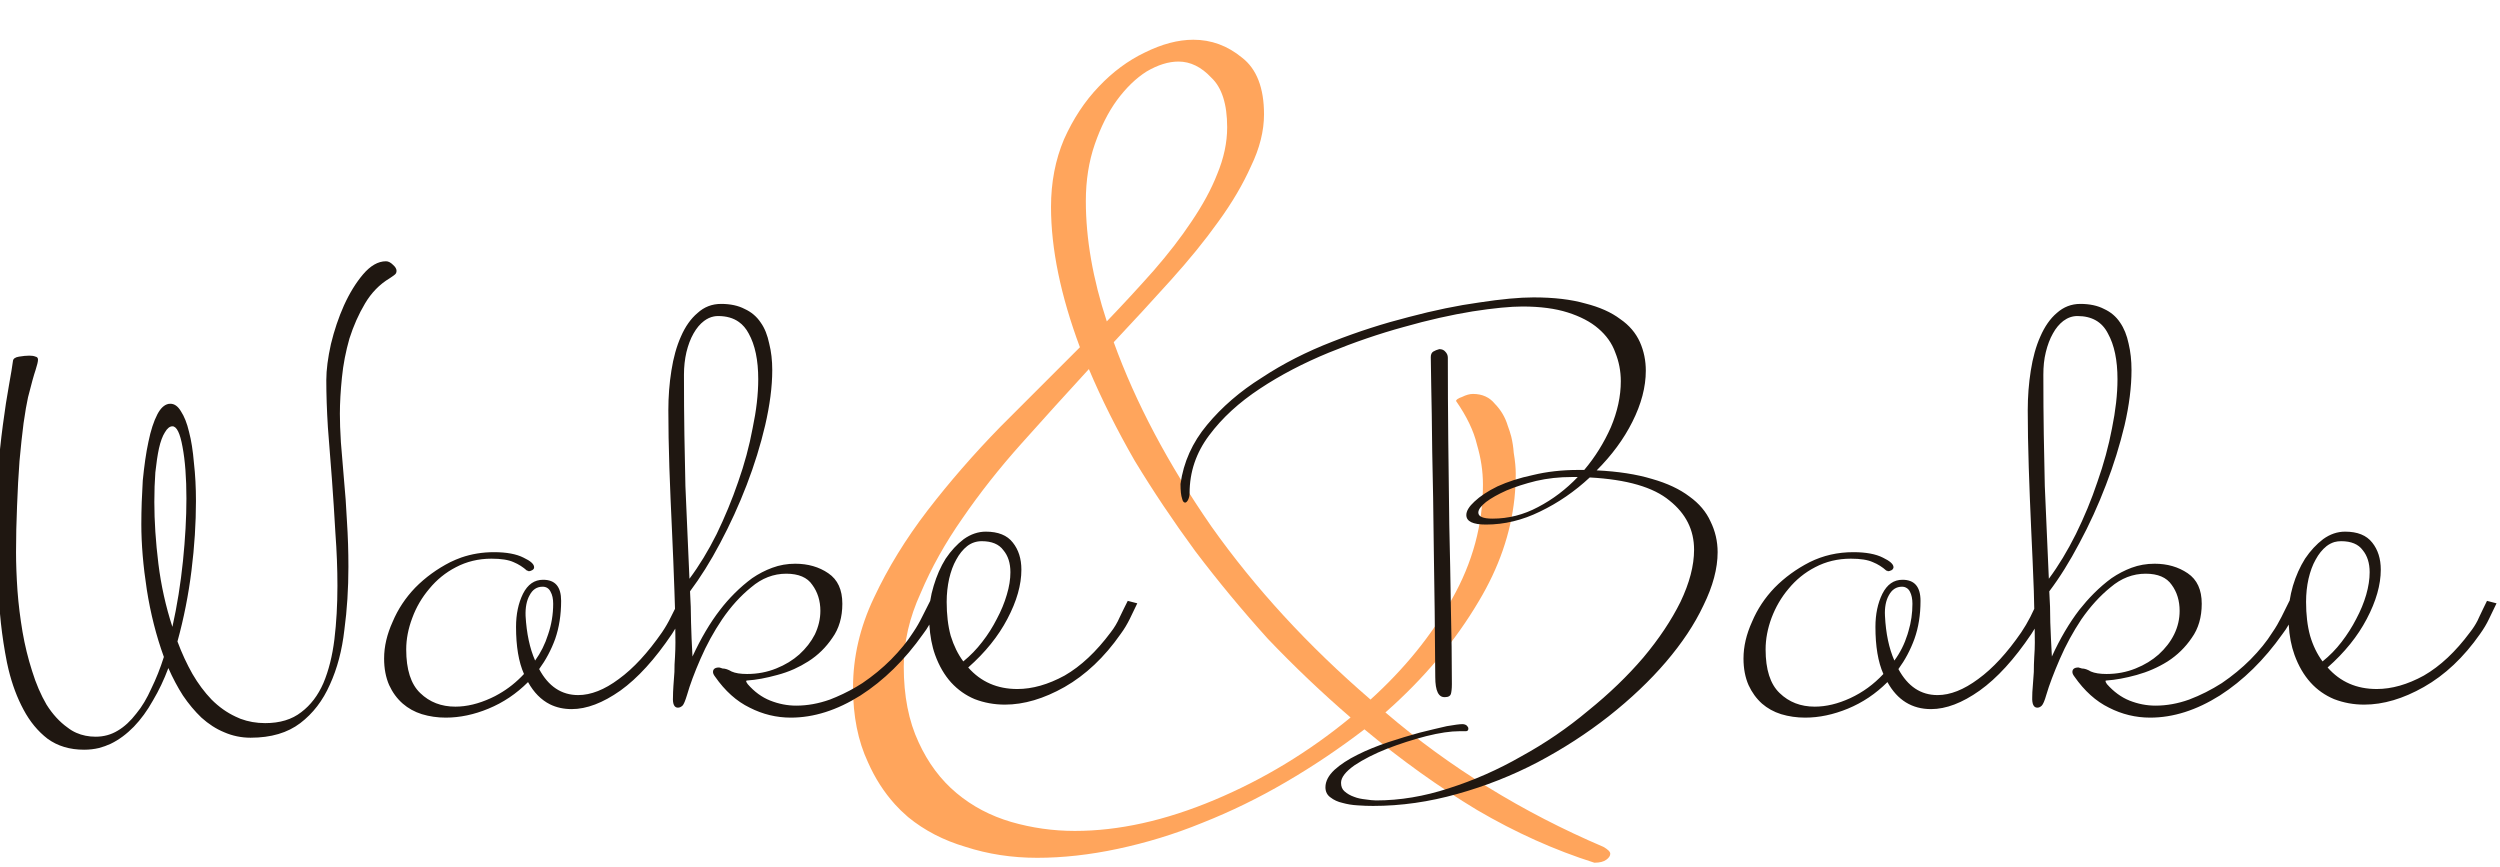<svg width="173" height="60" viewBox="0 0 173 60" fill="none" xmlns="http://www.w3.org/2000/svg" xmlns:xlink="http://www.w3.org/1999/xlink">
	<desc>
			Created with Pixso.
	</desc>
	<defs/>
	<path id="&amp;" d="M111.16 59.49C111.34 59.36 111.43 59.22 111.43 59.08C111.43 58.94 111.27 58.78 110.95 58.6C105.35 56.21 100.32 53.11 95.87 49.3Q99.86 45.79 102.34 41.59Q104.41 38.13 104.8 34.5Q104.89 33.64 104.89 32.77C104.89 32.41 104.85 31.92 104.75 31.33Q104.71 30.76 104.58 30.22Q104.48 29.84 104.34 29.47C104.16 28.87 103.86 28.37 103.45 27.95C103.08 27.49 102.57 27.26 101.93 27.26C101.7 27.26 101.45 27.33 101.17 27.47C100.9 27.56 100.76 27.66 100.76 27.75C101.49 28.8 101.98 29.81 102.21 30.78C102.48 31.7 102.62 32.61 102.62 33.53C102.62 36.29 101.91 38.93 100.48 41.45C99.06 43.98 97.18 46.29 94.84 48.41Q88.36 42.83 83.82 36.42Q79.34 29.95 77.07 23.68C78.45 22.21 79.76 20.79 81 19.41C82.28 17.99 83.38 16.64 84.3 15.35C85.27 14.02 86.02 12.73 86.57 11.5C87.17 10.26 87.47 9.06 87.47 7.91C87.47 6.08 86.96 4.77 85.95 3.99C84.94 3.16 83.82 2.75 82.58 2.75C81.52 2.75 80.4 3.05 79.21 3.64Q77.48 4.47 76.04 5.99C75.07 7 74.27 8.21 73.63 9.64C73.03 11.06 72.73 12.62 72.73 14.32Q72.73 18.66 74.73 24.03L69.22 29.54Q66.47 32.36 64.19 35.32Q61.92 38.28 60.47 41.38C59.51 43.4 59.03 45.47 59.03 47.58Q59.03 50.54 60.06 52.74Q60.79 54.4 61.94 55.67Q62.32 56.09 62.75 56.46Q62.8 56.51 62.85 56.55Q64.54 57.93 66.81 58.6Q69.15 59.36 71.77 59.36Q74.45 59.36 77.35 58.74C79.32 58.32 81.27 57.73 83.2 56.94Q86.16 55.77 88.98 54.12C90.87 53.02 92.68 51.8 94.42 50.47C96.95 52.58 99.54 54.44 102.21 56.05Q106.2 58.39 110.33 59.7C110.7 59.7 110.97 59.63 111.16 59.49ZM83.82 5.37Q84.92 6.4 84.92 8.81C84.92 9.87 84.69 10.94 84.23 12.05C83.82 13.1 83.22 14.2 82.44 15.35C81.71 16.45 80.83 17.58 79.83 18.73C78.82 19.87 77.74 21.04 76.59 22.24Q75.14 17.83 75.14 13.91Q75.14 11.77 75.76 9.98Q76.38 8.19 77.28 6.95C77.92 6.08 78.61 5.41 79.34 4.95C80.12 4.49 80.86 4.26 81.55 4.26C82.37 4.26 83.13 4.63 83.82 5.37ZM87.74 44.21Q90.5 47.1 93.46 49.65C90.57 52.03 87.42 53.94 84.03 55.36Q78.93 57.5 74.38 57.5C72.87 57.5 71.4 57.29 69.98 56.88C68.55 56.46 67.29 55.8 66.19 54.88C65.09 53.96 64.22 52.79 63.57 51.37C62.88 49.9 62.54 48.15 62.54 46.13Q62.54 43.59 63.71 41.04C64.45 39.29 65.41 37.57 66.6 35.87Q68.39 33.26 70.67 30.71Q73.01 28.09 75.35 25.54Q76.66 28.64 78.52 31.88C79.8 33.99 81.2 36.08 82.72 38.15Q85.06 41.24 87.74 44.21Z" fill="#FFA55C" fill-opacity="1" fill-rule="evenodd"/>
	<path id="Wake Bake" d="M27.3 19.02C27.4 18.95 27.44 18.86 27.44 18.74C27.44 18.61 27.36 18.47 27.2 18.33C27.04 18.17 26.88 18.08 26.71 18.08C26.16 18.08 25.63 18.39 25.12 18.99C24.63 19.57 24.19 20.28 23.8 21.14C23.43 21.97 23.13 22.86 22.9 23.81C22.69 24.76 22.58 25.59 22.58 26.31Q22.58 27.8 22.69 29.57C22.78 30.73 22.87 31.93 22.97 33.18C23.06 34.4 23.14 35.64 23.21 36.89Q23.35 38.77 23.35 40.54C23.35 41.85 23.28 43.09 23.14 44.25C23 45.38 22.75 46.39 22.38 47.27Q21.82 48.55 20.85 49.28C20.2 49.79 19.37 50.04 18.35 50.04Q17.44 50.04 16.64 49.74Q16.47 49.67 16.3 49.59C15.7 49.31 15.15 48.92 14.64 48.41C14.15 47.9 13.71 47.31 13.32 46.64C12.93 45.95 12.58 45.2 12.28 44.39Q12.94 41.99 13.25 39.49C13.46 37.81 13.56 36.2 13.56 34.67Q13.56 33.25 13.42 32.03C13.35 31.2 13.24 30.48 13.08 29.88C12.94 29.28 12.75 28.81 12.52 28.46C12.31 28.11 12.07 27.94 11.79 27.94Q11.72 27.94 11.66 27.95Q11.22 28.04 10.89 28.67C10.64 29.15 10.43 29.79 10.27 30.58C10.1 31.36 9.98 32.25 9.88 33.25C9.82 34.24 9.78 35.25 9.78 36.27Q9.78 38.35 10.16 40.81C10.42 42.46 10.81 44 11.34 45.46C11.09 46.25 10.8 46.98 10.47 47.65C10.17 48.32 9.83 48.9 9.43 49.38C9.04 49.89 8.61 50.29 8.15 50.56C7.69 50.84 7.18 50.98 6.62 50.98Q5.89 50.98 5.28 50.71Q4.96 50.57 4.68 50.35Q3.85 49.76 3.22 48.76C2.83 48.09 2.49 47.31 2.22 46.43Q1.8 45.12 1.56 43.73C1.4 42.78 1.28 41.83 1.21 40.88Q1.11 39.42 1.11 38.21Q1.11 36.65 1.18 35.02Q1.24 33.35 1.35 31.9C1.44 30.92 1.53 30.06 1.63 29.29C1.74 28.51 1.85 27.9 1.94 27.49Q2.29 26.1 2.46 25.61C2.57 25.27 2.63 25.02 2.63 24.89C2.63 24.77 2.57 24.7 2.46 24.68C2.34 24.63 2.2 24.61 2.04 24.61Q1.73 24.61 1.31 24.68C1.06 24.72 0.92 24.82 0.9 24.96C0.85 25.33 0.76 25.89 0.62 26.66Q0.41 27.8 0.2 29.4C0.06 30.44 -0.06 31.62 -0.18 32.94C-0.27 34.23 -0.29 35.61 -0.25 37.07Q-0.21 38.28 -0.18 39.88Q-0.11 41.44 0.06 43.1Q0.21 44.48 0.48 45.84Q0.53 46.08 0.59 46.33Q0.97 47.89 1.63 49.11Q2.29 50.35 3.29 51.12C3.99 51.63 4.83 51.88 5.82 51.88Q6.36 51.88 6.86 51.76Q7.27 51.65 7.66 51.47C8.24 51.19 8.77 50.79 9.26 50.29C9.75 49.78 10.19 49.18 10.58 48.48Q11.2 47.44 11.65 46.23Q12.11 47.27 12.66 48.13Q13.25 49 13.94 49.66C14.43 50.1 14.95 50.44 15.51 50.67C16.08 50.92 16.7 51.05 17.34 51.05C18.76 51.05 19.9 50.71 20.78 50.04C21.66 49.37 22.34 48.48 22.83 47.37Q23.59 45.71 23.83 43.59C24.02 42.18 24.11 40.72 24.11 39.22Q24.11 37.62 24.01 36.09C23.96 35.05 23.89 34.07 23.8 33.14C23.73 32.22 23.66 31.37 23.59 30.61C23.54 29.82 23.52 29.17 23.52 28.63C23.52 27.87 23.57 27.04 23.66 26.14C23.75 25.21 23.93 24.31 24.18 23.43C24.46 22.55 24.82 21.74 25.26 21C25.7 20.26 26.26 19.68 26.96 19.26C27.1 19.17 27.21 19.09 27.3 19.02ZM117.88 41.89C118.53 40.57 118.86 39.34 118.86 38.21C118.86 37.45 118.69 36.74 118.37 36.09C118.07 35.42 117.58 34.84 116.91 34.36C116.24 33.85 115.37 33.44 114.31 33.14C113.25 32.82 111.97 32.62 110.49 32.55C111.53 31.51 112.36 30.39 112.96 29.19C113.58 27.96 113.89 26.78 113.89 25.65C113.89 24.96 113.76 24.3 113.48 23.67C113.2 23.05 112.75 22.51 112.12 22.08C111.5 21.61 110.69 21.25 109.7 21C108.72 20.72 107.53 20.58 106.12 20.58Q104.66 20.58 102.37 20.93Q100.12 21.24 97.48 21.94C95.75 22.38 93.99 22.94 92.21 23.64C90.43 24.33 88.79 25.16 87.31 26.14C85.81 27.08 84.55 28.17 83.53 29.4C82.51 30.62 81.9 31.99 81.69 33.49Q81.69 34.19 81.8 34.5C81.84 34.68 81.91 34.78 82.01 34.78Q82.11 34.78 82.21 34.6C82.28 34.46 82.32 34.3 82.32 34.12C82.32 32.66 82.77 31.33 83.67 30.13C84.57 28.92 85.74 27.85 87.18 26.9C88.61 25.95 90.21 25.12 91.96 24.4C93.72 23.68 95.45 23.09 97.13 22.63C98.85 22.14 100.43 21.79 101.89 21.55C103.37 21.32 104.53 21.21 105.36 21.21C106.58 21.21 107.63 21.35 108.48 21.62C109.36 21.9 110.07 22.27 110.6 22.73C111.15 23.2 111.55 23.75 111.78 24.4C112.03 25.02 112.16 25.68 112.16 26.38C112.16 27.42 111.93 28.48 111.47 29.57C111 30.63 110.39 31.62 109.63 32.52L109.21 32.52C108.08 32.52 107.04 32.64 106.09 32.87C105.14 33.07 104.32 33.34 103.62 33.66C102.95 33.99 102.42 34.34 102.03 34.71C101.66 35.05 101.47 35.36 101.47 35.64C101.47 36.08 101.92 36.3 102.83 36.3C104.1 36.3 105.35 36 106.57 35.4C107.82 34.8 108.97 34.01 110.01 33.04C112.58 33.18 114.41 33.71 115.53 34.64C116.66 35.54 117.23 36.67 117.23 38.04C117.23 39.15 116.91 40.35 116.29 41.65C115.66 42.92 114.81 44.2 113.72 45.5Q112.09 47.41 109.9 49.18C108.47 50.38 106.93 51.43 105.29 52.33C103.67 53.26 101.99 54 100.26 54.55C98.55 55.11 96.87 55.39 95.23 55.39C95.02 55.39 94.77 55.36 94.5 55.32C94.22 55.29 93.95 55.24 93.7 55.14C93.44 55.05 93.22 54.92 93.04 54.76C92.88 54.62 92.8 54.43 92.8 54.17C92.8 53.8 93.11 53.4 93.73 52.96C94.36 52.54 95.11 52.16 95.99 51.81C96.87 51.47 97.77 51.18 98.7 50.94C99.62 50.71 100.38 50.6 100.99 50.6L101.44 50.6Q101.52 50.6 101.57 50.55Q101.61 50.51 101.61 50.42C101.61 50.35 101.58 50.29 101.51 50.22C101.44 50.15 101.33 50.11 101.19 50.11C101.01 50.11 100.65 50.16 100.12 50.25C99.59 50.37 98.96 50.52 98.24 50.7C97.55 50.89 96.82 51.11 96.06 51.36C95.3 51.62 94.59 51.9 93.94 52.23C93.29 52.55 92.76 52.9 92.35 53.27C91.93 53.66 91.72 54.07 91.72 54.48C91.72 54.78 91.84 55.02 92.07 55.18C92.3 55.36 92.58 55.49 92.9 55.56C93.22 55.65 93.57 55.71 93.94 55.73C94.34 55.76 94.69 55.77 95.02 55.77C96.96 55.77 98.9 55.49 100.85 54.94C102.79 54.4 104.64 53.67 106.4 52.75C108.16 51.82 109.8 50.76 111.33 49.56Q113.62 47.75 115.28 45.81C116.39 44.51 117.26 43.21 117.88 41.89ZM64.31 43.22C64.19 43.44 64.04 43.66 63.88 43.87C62.61 45.67 61.16 47.09 59.54 48.13Q57.11 49.66 54.72 49.66C53.73 49.66 52.78 49.43 51.88 48.97C50.97 48.53 50.17 47.81 49.48 46.82C49.39 46.7 49.34 46.6 49.34 46.5C49.34 46.3 49.48 46.19 49.76 46.19C49.78 46.19 49.86 46.21 50 46.26C50.19 46.26 50.39 46.33 50.63 46.47Q51.01 46.64 51.7 46.64C52.42 46.64 53.09 46.51 53.71 46.26C54.34 46.01 54.87 45.68 55.31 45.29C55.77 44.87 56.13 44.41 56.39 43.9C56.64 43.37 56.77 42.83 56.77 42.27C56.77 41.58 56.58 40.97 56.21 40.47C55.87 39.96 55.26 39.7 54.41 39.7C53.53 39.7 52.72 40.01 51.98 40.64C51.24 41.24 50.57 41.98 49.97 42.86C49.39 43.72 48.89 44.63 48.47 45.6Q47.85 47.02 47.54 48.1C47.42 48.49 47.32 48.74 47.23 48.83C47.13 48.92 47.03 48.97 46.91 48.97C46.66 48.97 46.54 48.72 46.57 48.24C46.57 48.03 46.58 47.78 46.6 47.47C46.62 47.17 46.65 46.85 46.67 46.5C46.67 46.16 46.68 45.81 46.71 45.46Q46.74 44.91 46.74 44.46C46.74 44.15 46.74 43.83 46.73 43.5C46.66 43.62 46.58 43.75 46.5 43.87C45.32 45.62 44.13 46.93 42.93 47.79C41.72 48.64 40.6 49.07 39.56 49.07Q38.73 49.07 38.06 48.74Q37.14 48.28 36.54 47.2C35.73 48.01 34.82 48.62 33.8 49.04C32.81 49.45 31.82 49.66 30.85 49.66C30.27 49.66 29.72 49.58 29.19 49.42C28.68 49.26 28.24 49.01 27.87 48.69C27.47 48.34 27.16 47.91 26.93 47.41Q26.58 46.61 26.58 45.57C26.58 44.73 26.78 43.89 27.17 43.03C27.54 42.15 28.06 41.37 28.73 40.67C29.43 39.96 30.24 39.37 31.16 38.9Q31.53 38.72 31.92 38.58Q32.99 38.21 34.18 38.21C35.06 38.21 35.74 38.34 36.23 38.59C36.72 38.82 36.96 39.04 36.96 39.25Q36.96 39.31 36.94 39.35Q36.9 39.42 36.82 39.46C36.73 39.51 36.65 39.53 36.58 39.53Q36.54 39.49 36.51 39.49L36.47 39.49C36.19 39.24 35.88 39.04 35.54 38.9C35.19 38.74 34.68 38.66 34.01 38.66C33.11 38.66 32.29 38.86 31.55 39.25C30.83 39.62 30.22 40.12 29.71 40.74C29.2 41.34 28.8 42.02 28.53 42.76Q28.11 43.87 28.11 44.94C28.11 46.33 28.43 47.34 29.08 47.96C29.73 48.59 30.54 48.9 31.51 48.9C32.3 48.9 33.12 48.7 33.97 48.31Q34.26 48.18 34.53 48.02Q35.48 47.48 36.26 46.64C35.89 45.81 35.71 44.72 35.71 43.38C35.71 42.5 35.87 41.74 36.19 41.09C36.52 40.44 36.98 40.12 37.58 40.12C38.42 40.12 38.83 40.6 38.83 41.58C38.83 42.55 38.69 43.43 38.42 44.21C38.14 44.98 37.77 45.67 37.31 46.3C37.95 47.5 38.86 48.1 40.01 48.1C40.89 48.1 41.83 47.73 42.82 46.99C43.84 46.25 44.83 45.17 45.81 43.76C46.04 43.42 46.25 43.06 46.43 42.69L46.71 42.13C46.7 41.73 46.69 41.31 46.67 40.88Q46.6 38.83 46.5 36.68C46.43 35.23 46.37 33.78 46.32 32.35Q46.25 30.19 46.25 28.39C46.25 27.44 46.32 26.53 46.46 25.65C46.6 24.75 46.82 23.96 47.12 23.29Q47.57 22.25 48.27 21.66C48.73 21.24 49.27 21.03 49.9 21.03C50.55 21.03 51.09 21.15 51.53 21.38C51.99 21.59 52.36 21.9 52.64 22.32C52.92 22.71 53.11 23.2 53.23 23.78C53.37 24.33 53.44 24.94 53.44 25.61C53.44 26.77 53.27 28.04 52.95 29.43Q52.47 31.48 51.67 33.56Q50.87 35.64 49.83 37.59C49.16 38.86 48.46 39.97 47.75 40.92C47.79 41.61 47.82 42.33 47.82 43.07C47.84 43.81 47.87 44.59 47.92 45.43C48.5 44.18 49.13 43.1 49.83 42.2Q50.28 41.61 50.83 41.06C51.23 40.66 51.63 40.32 52.05 40.01C52.49 39.71 52.95 39.47 53.44 39.29C53.95 39.1 54.48 39.01 55.03 39.01C55.91 39.01 56.68 39.23 57.32 39.67C57.97 40.11 58.29 40.81 58.29 41.78C58.29 42.71 58.06 43.5 57.6 44.14C57.16 44.79 56.61 45.34 55.93 45.77Q55.46 46.07 54.95 46.3Q54.39 46.55 53.78 46.71C53.02 46.92 52.33 47.05 51.7 47.09Q51.65 47.09 51.64 47.12Q51.63 47.12 51.63 47.13C51.63 47.17 51.67 47.24 51.74 47.34C52.2 47.87 52.72 48.25 53.3 48.48C53.88 48.71 54.48 48.83 55.1 48.83C55.87 48.83 56.64 48.69 57.43 48.41Q57.65 48.33 57.87 48.23Q58.81 47.83 59.68 47.27Q60.76 46.54 61.66 45.64C62.28 45.01 62.79 44.39 63.19 43.76C63.42 43.42 63.63 43.06 63.81 42.69L64.37 41.58L64.37 41.58Q64.45 41.06 64.61 40.54C64.82 39.84 65.09 39.22 65.44 38.66C65.81 38.11 66.23 37.66 66.69 37.31C67.18 36.96 67.69 36.79 68.22 36.79C69.07 36.79 69.7 37.04 70.09 37.55C70.48 38.04 70.68 38.66 70.68 39.42C70.68 40.47 70.36 41.6 69.71 42.83C69.08 44.03 68.18 45.15 67 46.19C67.88 47.19 69.02 47.68 70.4 47.68C71.44 47.68 72.53 47.37 73.67 46.75C74.8 46.1 75.86 45.1 76.86 43.76C77.11 43.44 77.32 43.09 77.48 42.72C77.67 42.33 77.85 41.95 78.04 41.58L78.7 41.75C78.53 42.1 78.36 42.46 78.18 42.83C78.01 43.17 77.81 43.52 77.55 43.87C76.42 45.49 75.12 46.71 73.67 47.54Q71.51 48.76 69.54 48.76C68.8 48.76 68.1 48.63 67.45 48.38C66.83 48.12 66.29 47.74 65.82 47.23C65.36 46.72 64.99 46.09 64.71 45.32C64.49 44.71 64.36 44.01 64.31 43.22ZM158.38 43.22Q158.19 43.56 157.95 43.87Q156.04 46.57 153.61 48.13C151.99 49.15 150.38 49.66 148.79 49.66C147.79 49.66 146.84 49.43 145.94 48.97C145.04 48.53 144.24 47.81 143.55 46.82C143.46 46.7 143.41 46.6 143.41 46.5C143.41 46.3 143.55 46.19 143.83 46.19Q143.86 46.19 144.07 46.26C144.25 46.26 144.46 46.33 144.69 46.47C144.95 46.58 145.31 46.64 145.77 46.64C146.49 46.64 147.16 46.51 147.78 46.26C148.41 46.01 148.94 45.68 149.38 45.29C149.84 44.87 150.2 44.41 150.45 43.9C150.71 43.37 150.83 42.83 150.83 42.27C150.83 41.58 150.65 40.97 150.28 40.47C149.93 39.96 149.33 39.7 148.48 39.7C147.6 39.7 146.79 40.01 146.05 40.64C145.31 41.24 144.64 41.98 144.03 42.86C143.46 43.72 142.96 44.63 142.54 45.6C142.13 46.55 141.81 47.38 141.6 48.1C141.49 48.49 141.38 48.74 141.29 48.83C141.2 48.92 141.1 48.97 140.98 48.97C140.73 48.97 140.61 48.72 140.63 48.24C140.63 48.03 140.64 47.78 140.67 47.47C140.69 47.17 140.71 46.85 140.74 46.5Q140.74 45.98 140.77 45.46Q140.81 44.91 140.81 44.46Q140.81 44 140.8 43.5Q140.69 43.68 140.57 43.87Q138.8 46.5 136.99 47.79C135.79 48.64 134.67 49.07 133.63 49.07C132.31 49.07 131.3 48.45 130.61 47.2C129.8 48.01 128.89 48.62 127.87 49.04C126.87 49.45 125.89 49.66 124.92 49.66C124.34 49.66 123.78 49.58 123.25 49.42C122.74 49.26 122.3 49.01 121.93 48.69C121.54 48.34 121.23 47.91 121 47.41Q120.65 46.61 120.65 45.57C120.65 44.73 120.85 43.89 121.24 43.03C121.61 42.15 122.13 41.37 122.8 40.67C123.5 39.96 124.31 39.37 125.23 38.9C126.16 38.44 127.16 38.21 128.25 38.21C129.13 38.21 129.81 38.34 130.3 38.59C130.78 38.82 131.03 39.04 131.03 39.25Q131.03 39.31 131 39.35Q130.97 39.42 130.89 39.46C130.79 39.51 130.71 39.53 130.64 39.53Q130.61 39.49 130.57 39.49L130.54 39.49C130.26 39.24 129.95 39.04 129.6 38.9C129.25 38.74 128.75 38.66 128.08 38.66C127.17 38.66 126.35 38.86 125.61 39.25C124.89 39.62 124.28 40.12 123.77 40.74C123.26 41.34 122.87 42.02 122.59 42.76Q122.18 43.87 122.18 44.94C122.18 46.33 122.5 47.34 123.15 47.96C123.8 48.59 124.61 48.9 125.58 48.9Q126.76 48.9 128.04 48.31C128.9 47.91 129.66 47.36 130.33 46.64C129.96 45.81 129.78 44.72 129.78 43.38C129.78 42.5 129.94 41.74 130.26 41.09C130.59 40.44 131.05 40.12 131.65 40.12C132.48 40.12 132.9 40.6 132.9 41.58Q132.9 43.03 132.48 44.21C132.2 44.98 131.83 45.67 131.37 46.3C132.02 47.5 132.92 48.1 134.08 48.1C134.96 48.1 135.89 47.73 136.89 46.99C137.91 46.25 138.9 45.17 139.87 43.76C140.1 43.42 140.31 43.06 140.5 42.69L140.77 42.13Q140.76 41.53 140.74 40.88C140.69 39.52 140.63 38.12 140.56 36.68Q140.46 34.5 140.39 32.35Q140.32 30.19 140.32 28.39Q140.32 26.97 140.53 25.65C140.67 24.75 140.89 23.96 141.19 23.29C141.49 22.6 141.87 22.05 142.33 21.66C142.8 21.24 143.34 21.03 143.96 21.03C144.61 21.03 145.16 21.15 145.6 21.38C146.06 21.59 146.43 21.9 146.71 22.32C146.98 22.71 147.18 23.2 147.3 23.78Q147.5 24.61 147.5 25.61Q147.5 27.35 147.02 29.43C146.69 30.8 146.27 32.17 145.73 33.56C145.2 34.95 144.59 36.29 143.89 37.59C143.22 38.86 142.53 39.97 141.81 40.92Q141.88 41.96 141.88 43.07C141.91 43.81 141.94 44.59 141.99 45.43C142.56 44.18 143.2 43.1 143.89 42.2C144.2 41.81 144.53 41.43 144.9 41.06Q145.49 40.47 146.12 40.01C146.56 39.71 147.02 39.47 147.5 39.29C148.01 39.1 148.54 39.01 149.1 39.01C149.98 39.01 150.74 39.23 151.39 39.67C152.04 40.11 152.36 40.81 152.36 41.78C152.36 42.71 152.13 43.5 151.67 44.14C151.23 44.79 150.67 45.34 150 45.77C149.33 46.19 148.61 46.5 147.85 46.71C147.09 46.92 146.39 47.05 145.77 47.09Q145.71 47.09 145.7 47.12Q145.7 47.12 145.7 47.13C145.7 47.17 145.73 47.24 145.8 47.34C146.27 47.87 146.79 48.25 147.36 48.48C147.94 48.71 148.54 48.83 149.17 48.83C149.93 48.83 150.71 48.69 151.49 48.41C152.28 48.11 153.03 47.73 153.75 47.27C154.47 46.78 155.13 46.24 155.73 45.64C156.35 45.01 156.86 44.39 157.25 43.76C157.49 43.42 157.69 43.06 157.88 42.69L158.43 41.58L158.44 41.58Q158.52 41.06 158.67 40.54C158.88 39.84 159.16 39.22 159.51 38.66C159.88 38.11 160.3 37.66 160.76 37.31C161.24 36.96 161.75 36.79 162.28 36.79C163.14 36.79 163.76 37.04 164.16 37.55C164.55 38.04 164.75 38.66 164.75 39.42Q164.75 40.99 163.78 42.83C163.15 44.03 162.25 45.15 161.07 46.19C161.95 47.19 163.08 47.68 164.47 47.68C165.51 47.68 166.6 47.37 167.73 46.75Q169.43 45.77 170.92 43.76Q171.23 43.37 171.45 42.94Q171.5 42.83 171.55 42.72C171.73 42.33 171.92 41.95 172.1 41.58L172.76 41.75Q172.52 42.27 172.24 42.83C172.08 43.17 171.87 43.52 171.62 43.87Q169.92 46.3 167.73 47.54Q165.58 48.76 163.6 48.76C162.86 48.76 162.17 48.63 161.52 48.38C160.9 48.12 160.35 47.74 159.89 47.23C159.43 46.72 159.06 46.09 158.78 45.32C158.56 44.71 158.42 44.01 158.38 43.22ZM51.81 23.08C52.25 23.87 52.47 24.92 52.47 26.24C52.47 27.28 52.34 28.41 52.08 29.64Q51.74 31.48 51.08 33.35C50.66 34.58 50.16 35.78 49.59 36.96Q48.72 38.7 47.71 40.05Q47.64 38.42 47.57 36.86Q47.5 35.3 47.43 33.63C47.41 32.52 47.39 31.34 47.36 30.09C47.34 28.84 47.33 27.45 47.33 25.93C47.33 25.37 47.39 24.85 47.5 24.37C47.62 23.88 47.78 23.45 47.99 23.08C48.2 22.71 48.44 22.42 48.72 22.21Q49.04 21.97 49.39 21.9Q49.54 21.87 49.69 21.87Q50.56 21.87 51.13 22.28Q51.54 22.57 51.81 23.08ZM145.87 23.08C146.31 23.87 146.53 24.92 146.53 26.24C146.53 27.28 146.4 28.41 146.15 29.64Q145.8 31.48 145.14 33.35C144.73 34.58 144.23 35.78 143.65 36.96C143.07 38.12 142.45 39.15 141.78 40.05Q141.71 38.42 141.64 36.86Q141.57 35.3 141.5 33.63C141.48 32.52 141.45 31.34 141.43 30.09C141.41 28.84 141.4 27.45 141.4 25.93C141.4 25.37 141.45 24.85 141.57 24.37C141.69 23.88 141.85 23.45 142.06 23.08C142.26 22.71 142.51 22.42 142.78 22.21C143.09 21.98 143.41 21.87 143.76 21.87C144.75 21.87 145.46 22.27 145.87 23.08ZM100.4 48.03C100.44 47.89 100.47 47.66 100.47 47.34Q100.47 44.84 100.4 42.03Q100.36 39.22 100.29 36.3L100.22 30.47Q100.19 27.52 100.19 24.75C100.19 24.59 100.13 24.45 100.01 24.33C99.92 24.22 99.78 24.16 99.6 24.16C99.44 24.2 99.3 24.26 99.18 24.33C99.07 24.4 99.01 24.53 99.01 24.71C99.01 24.87 99.02 25.52 99.04 26.66Q99.08 28.36 99.11 31.27Q99.18 34.15 99.22 38.11Q99.29 42.06 99.32 46.85C99.32 47.82 99.55 48.28 100.01 48.24C100.22 48.24 100.35 48.17 100.4 48.03ZM12.63 30.92C12.81 31.87 12.9 33.06 12.9 34.5C12.9 35.82 12.82 37.26 12.66 38.83C12.5 40.38 12.26 41.9 11.93 43.38Q11.24 41.26 10.96 39.01Q10.68 36.72 10.68 34.74Q10.68 33.63 10.75 32.69C10.82 32.05 10.9 31.49 11 31.03C11.11 30.54 11.25 30.17 11.41 29.92C11.57 29.64 11.75 29.5 11.93 29.5C12.23 29.5 12.46 29.98 12.63 30.92ZM106.3 33.28C107.08 33.1 107.9 33.01 108.76 33.01L109.18 33.01C108.37 33.86 107.45 34.56 106.43 35.09C105.44 35.62 104.39 35.89 103.28 35.89C102.63 35.89 102.3 35.75 102.3 35.47C102.3 35.26 102.48 35.02 102.83 34.74C103.2 34.46 103.67 34.2 104.25 33.94C104.85 33.69 105.53 33.47 106.3 33.28ZM69.43 38.07C69.76 38.46 69.92 38.97 69.92 39.6C69.92 40.08 69.84 40.6 69.67 41.16C69.51 41.71 69.28 42.27 68.98 42.83C68.7 43.38 68.37 43.91 67.97 44.42C67.58 44.93 67.14 45.38 66.66 45.77C66.29 45.27 66 44.68 65.79 44C65.6 43.31 65.51 42.52 65.51 41.65C65.51 41.09 65.57 40.56 65.68 40.05C65.8 39.54 65.96 39.1 66.17 38.73C66.38 38.34 66.63 38.03 66.93 37.79C67.23 37.56 67.57 37.45 67.94 37.45C68.63 37.45 69.13 37.66 69.43 38.07ZM163.5 38.07C163.82 38.46 163.98 38.97 163.98 39.6C163.98 40.08 163.9 40.6 163.74 41.16C163.58 41.71 163.35 42.27 163.05 42.83C162.77 43.38 162.43 43.91 162.04 44.42C161.65 44.93 161.21 45.38 160.72 45.77C160.35 45.27 160.06 44.68 159.86 44C159.67 43.31 159.58 42.52 159.58 41.65Q159.58 40.81 159.75 40.05C159.87 39.54 160.03 39.1 160.24 38.73C160.45 38.34 160.7 38.03 161 37.79Q161.25 37.6 161.54 37.51Q161.76 37.45 162.01 37.45C162.7 37.45 163.2 37.66 163.5 38.07ZM38.1 40.95C38.22 41.16 38.28 41.44 38.28 41.78C38.28 42.52 38.16 43.23 37.93 43.9C37.72 44.57 37.42 45.17 37.03 45.71C36.66 44.87 36.44 43.84 36.37 42.62C36.35 42.04 36.44 41.56 36.65 41.19C36.85 40.8 37.15 40.6 37.55 40.6C37.8 40.6 37.99 40.72 38.1 40.95ZM132.17 40.95C132.28 41.16 132.34 41.44 132.34 41.78Q132.34 42.76 132.07 43.66Q132.04 43.78 132 43.9C131.79 44.57 131.49 45.17 131.09 45.71C130.72 44.87 130.5 43.84 130.44 42.62C130.41 42.04 130.5 41.56 130.71 41.19C130.92 40.8 131.22 40.6 131.62 40.6Q131.8 40.6 131.94 40.69Q132.08 40.77 132.17 40.95Z" fill="#1F1711" fill-opacity="1" fill-rule="evenodd"/>
</svg>
